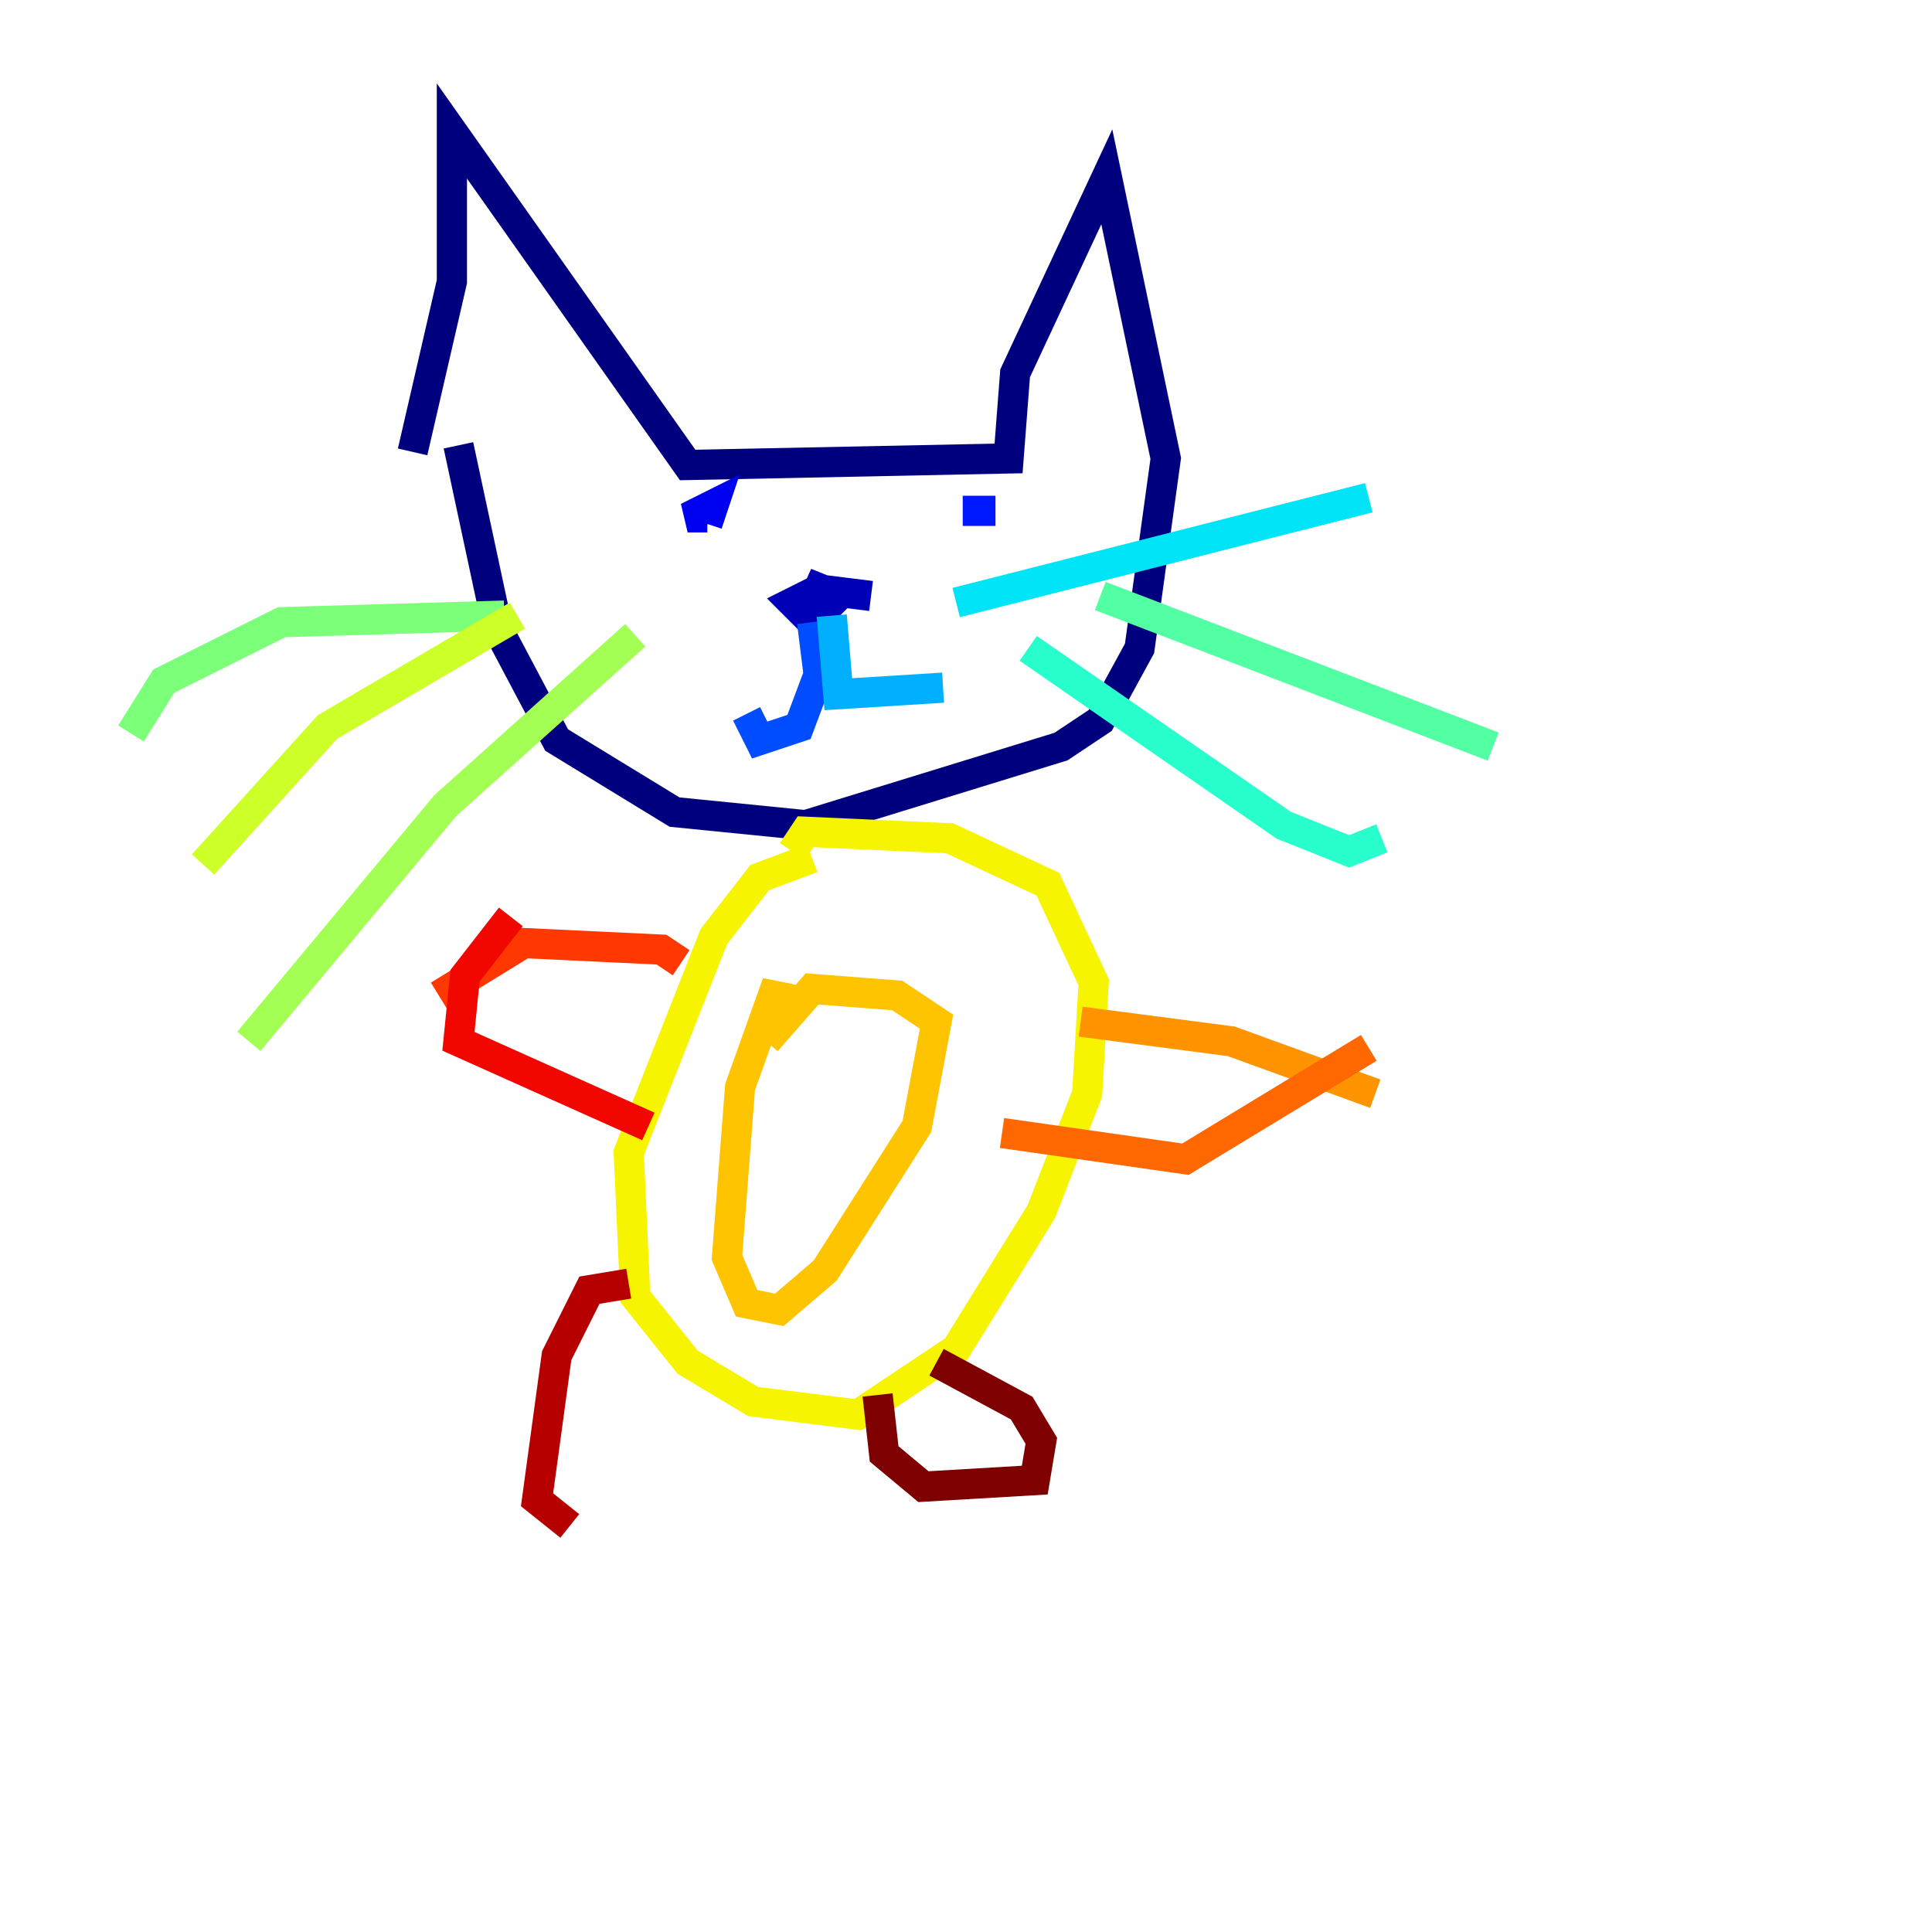 <?xml version="1.0" encoding="utf-8" ?>
<svg baseProfile="tiny" height="128" version="1.2" viewBox="0,0,128,128" width="128" xmlns="http://www.w3.org/2000/svg" xmlns:ev="http://www.w3.org/2001/xml-events" xmlns:xlink="http://www.w3.org/1999/xlink"><defs /><polyline fill="none" points="27.336,29.939 29.939,18.658 29.939,8.678 45.559,30.807 66.82,30.373 67.254,24.732 73.329,11.715 77.234,30.373 75.498,42.956 72.895,47.729 70.291,49.464 53.37,54.671 44.691,53.803 36.881,49.031 32.976,41.654 30.373,29.505" stroke="#00007f" stroke-width="2" /><polyline fill="none" points="57.709,39.485 54.237,39.051 52.502,39.919 53.803,41.22 55.539,39.485 53.37,38.617 55.105,39.485" stroke="#0000b6" stroke-width="2" /><polyline fill="none" points="46.861,34.712 47.295,33.41 45.559,34.278 46.861,34.278" stroke="#0000f1" stroke-width="2" /><polyline fill="none" points="65.953,33.844 63.783,33.844" stroke="#0018ff" stroke-width="2" /><polyline fill="none" points="53.803,41.22 54.237,44.691 52.936,48.163 50.332,49.031 49.464,47.295" stroke="#004cff" stroke-width="2" /><polyline fill="none" points="119.322,98.929 119.322,98.929" stroke="#0080ff" stroke-width="2" /><polyline fill="none" points="55.105,40.786 55.539,45.993 62.481,45.559" stroke="#00b0ff" stroke-width="2" /><polyline fill="none" points="63.349,39.919 90.685,32.976" stroke="#00e4f7" stroke-width="2" /><polyline fill="none" points="68.122,42.956 85.044,54.671 89.383,56.407 91.552,55.539" stroke="#29ffcd" stroke-width="2" /><polyline fill="none" points="72.895,39.485 98.929,49.464" stroke="#53ffa3" stroke-width="2" /><polyline fill="none" points="33.41,40.786 18.658,41.22 10.848,45.125 8.678,48.597" stroke="#7cff79" stroke-width="2" /><polyline fill="none" points="42.088,42.088 29.505,53.37 16.488,68.99" stroke="#a3ff53" stroke-width="2" /><polyline fill="none" points="34.278,40.786 21.695,48.163 13.451,57.275" stroke="#cdff29" stroke-width="2" /><polyline fill="none" points="53.803,56.841 50.332,58.142 47.295,62.047 41.654,76.366 42.088,85.912 45.559,90.251 49.898,92.854 56.841,93.722 63.349,89.383 68.99,80.271 72.027,72.461 72.461,65.085 69.424,58.576 62.915,55.539 53.37,55.105 52.502,56.407" stroke="#f7f400" stroke-width="2" /><polyline fill="none" points="53.37,66.386 51.2,65.953 49.031,72.027 48.163,83.308 49.464,86.346 51.634,86.78 54.671,84.176 60.746,74.63 62.047,67.688 59.444,65.953 53.803,65.519 50.766,68.99" stroke="#ffc400" stroke-width="2" /><polyline fill="none" points="71.593,67.688 81.573,68.99 91.119,72.461" stroke="#ff9400" stroke-width="2" /><polyline fill="none" points="66.386,75.064 78.536,76.8 90.685,69.424" stroke="#ff6700" stroke-width="2" /><polyline fill="none" points="45.125,63.783 43.824,62.915 34.712,62.481 29.071,65.953" stroke="#ff3700" stroke-width="2" /><polyline fill="none" points="33.844,60.746 30.807,64.651 30.373,68.99 42.956,74.63" stroke="#f10700" stroke-width="2" /><polyline fill="none" points="41.654,85.044 39.051,85.478 36.881,89.817 35.58,99.363 37.749,101.098" stroke="#b60000" stroke-width="2" /><polyline fill="none" points="62.047,90.251 67.688,93.288 68.99,95.458 68.556,98.061 61.18,98.495 58.576,96.325 58.142,92.42" stroke="#7f0000" stroke-width="2" /></svg>